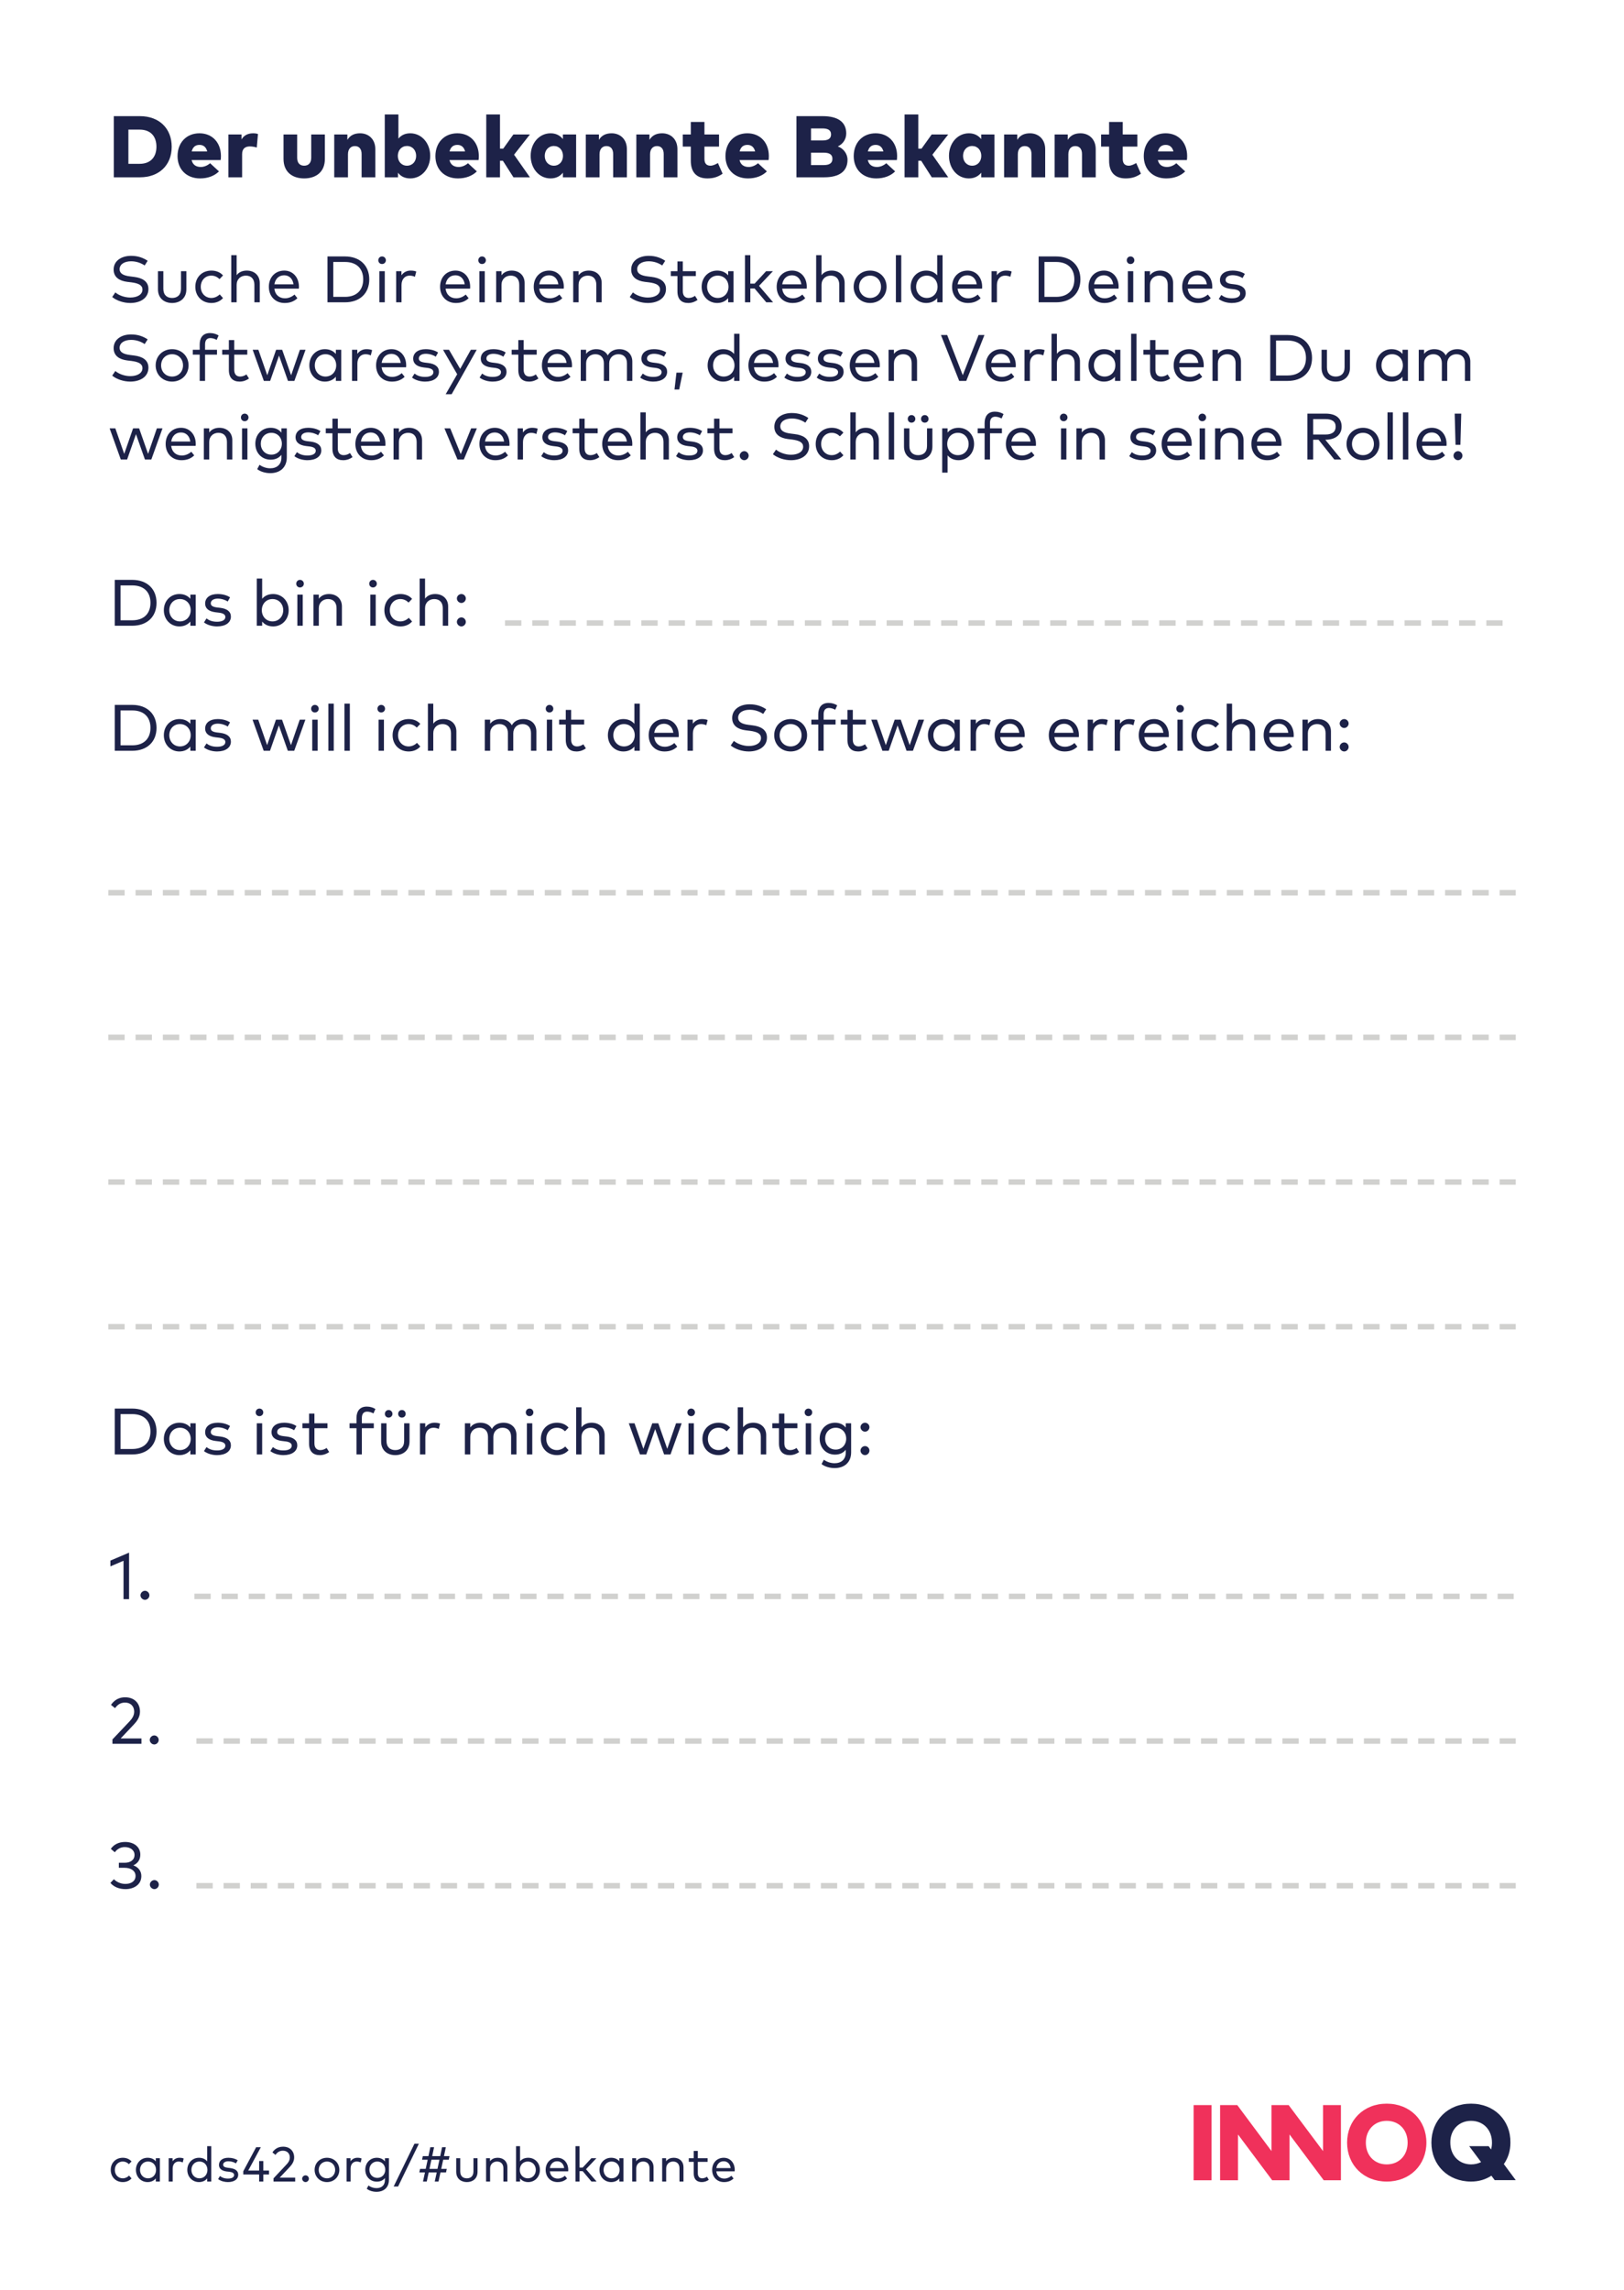 <?xml version="1.0" encoding="UTF-8"?>
<svg xmlns="http://www.w3.org/2000/svg" xmlns:xlink="http://www.w3.org/1999/xlink" width="297.638pt" height="419.528pt" viewBox="0 0 297.638 419.528" version="1.1">
<defs>
<g>
<symbol overflow="visible" id="glyph0-0">
<path style="stroke:none;" d="M 0.875 0 L 8.344 0 L 8.344 -11.203 L 0.875 -11.203 Z M 2.766 -1.891 L 2.766 -9.312 L 6.453 -9.312 L 6.453 -1.891 Z M 2.766 -1.891 "/>
</symbol>
<symbol overflow="visible" id="glyph0-1">
<path style="stroke:none;" d="M 1.016 -11.203 L 1.016 0 L 5.812 0 C 9.312 0 11.625 -2.219 11.625 -5.594 C 11.625 -8.969 9.312 -11.203 5.812 -11.203 Z M 5.75 -8.734 C 7.828 -8.734 8.828 -7.438 8.828 -5.594 C 8.828 -3.797 7.828 -2.469 5.75 -2.469 L 3.688 -2.469 L 3.688 -8.734 Z M 5.75 -8.734 "/>
</symbol>
<symbol overflow="visible" id="glyph0-2">
<path style="stroke:none;" d="M 4.484 -8.062 C 2.109 -8.062 0.469 -6.359 0.469 -3.875 C 0.469 -1.438 2.141 0.203 4.594 0.203 C 6.047 0.203 7.234 -0.266 8.062 -1.078 L 6.438 -2.578 C 5.938 -2.141 5.312 -1.891 4.734 -1.891 C 3.859 -1.891 3.25 -2.297 3.047 -3.156 L 8.375 -3.156 C 8.406 -3.312 8.422 -3.672 8.422 -3.922 C 8.406 -6.391 6.812 -8.062 4.484 -8.062 Z M 4.5 -5.938 C 5.219 -5.938 5.719 -5.516 5.906 -4.734 L 3.062 -4.734 C 3.25 -5.516 3.719 -5.938 4.5 -5.938 Z M 4.5 -5.938 "/>
</symbol>
<symbol overflow="visible" id="glyph0-3">
<path style="stroke:none;" d="M 5.422 -8.062 C 4.469 -8.062 3.734 -7.703 3.281 -6.938 L 3.281 -7.844 L 0.875 -7.844 L 0.875 0 L 3.391 0 L 3.391 -4.234 C 3.391 -5.219 3.922 -5.656 4.812 -5.656 C 5.266 -5.656 5.734 -5.562 6.078 -5.453 L 6.297 -7.938 C 6.109 -8 5.797 -8.062 5.422 -8.062 Z M 5.422 -8.062 "/>
</symbol>
<symbol overflow="visible" id="glyph0-4">
<path style="stroke:none;" d=""/>
</symbol>
<symbol overflow="visible" id="glyph0-5">
<path style="stroke:none;" d="M 8.406 -7.844 L 5.906 -7.844 L 5.906 -3.578 C 5.906 -2.578 5.359 -2.125 4.609 -2.125 C 3.859 -2.125 3.328 -2.578 3.328 -3.578 L 3.328 -7.844 L 0.828 -7.844 L 0.828 -3.375 C 0.828 -0.906 2.516 0.203 4.609 0.203 C 6.703 0.203 8.406 -0.906 8.406 -3.359 Z M 8.406 -7.844 "/>
</symbol>
<symbol overflow="visible" id="glyph0-6">
<path style="stroke:none;" d="M 5.609 -8.062 C 4.562 -8.062 3.781 -7.688 3.281 -6.859 L 3.281 -7.844 L 0.875 -7.844 L 0.875 0 L 3.391 0 L 3.391 -4.219 C 3.391 -5.234 3.953 -5.719 4.656 -5.719 C 5.438 -5.719 5.891 -5.188 5.891 -4.266 L 5.891 0 L 8.406 0 L 8.406 -5.156 C 8.406 -6.969 7.188 -8.062 5.609 -8.062 Z M 5.609 -8.062 "/>
</symbol>
<symbol overflow="visible" id="glyph0-7">
<path style="stroke:none;" d="M 5.547 -8.062 C 4.531 -8.062 3.844 -7.656 3.375 -7.094 L 3.375 -11.516 L 0.875 -11.516 L 0.875 0 L 3.297 0 L 3.297 -0.844 C 3.766 -0.219 4.484 0.203 5.547 0.203 C 7.641 0.203 9.203 -1.609 9.203 -3.938 C 9.203 -6.234 7.641 -8.062 5.547 -8.062 Z M 4.938 -5.734 C 5.953 -5.734 6.625 -4.953 6.625 -3.922 C 6.625 -2.906 5.953 -2.125 4.938 -2.125 C 3.953 -2.125 3.266 -2.891 3.266 -3.922 C 3.266 -4.969 3.953 -5.734 4.938 -5.734 Z M 4.938 -5.734 "/>
</symbol>
<symbol overflow="visible" id="glyph0-8">
<path style="stroke:none;" d="M 3.391 -11.516 L 0.875 -11.516 L 0.875 0 L 3.391 0 L 3.391 -3.031 L 3.922 -3.031 L 5.859 0 L 8.875 0 L 5.969 -4.141 L 8.875 -7.844 L 5.844 -7.844 L 3.984 -5.25 L 3.391 -5.25 Z M 3.391 -11.516 "/>
</symbol>
<symbol overflow="visible" id="glyph0-9">
<path style="stroke:none;" d="M 8.797 -7.844 L 6.375 -7.844 L 6.375 -7 C 5.891 -7.609 5.172 -8.062 4.125 -8.062 C 2.016 -8.062 0.469 -6.234 0.469 -3.938 C 0.469 -1.609 2.016 0.203 4.109 0.203 C 5.172 0.203 5.891 -0.234 6.375 -0.844 L 6.375 0 L 8.797 0 Z M 4.719 -5.734 C 5.703 -5.734 6.391 -4.969 6.391 -3.922 C 6.391 -2.891 5.703 -2.125 4.719 -2.125 C 3.719 -2.125 3.047 -2.906 3.047 -3.922 C 3.047 -4.953 3.719 -5.734 4.719 -5.734 Z M 4.719 -5.734 "/>
</symbol>
<symbol overflow="visible" id="glyph0-10">
<path style="stroke:none;" d="M 6.906 -7.844 L 4.234 -7.844 L 4.234 -10.141 L 1.734 -10.141 L 1.734 -7.844 L 0.266 -7.844 L 0.266 -5.625 L 1.734 -5.625 L 1.734 -3.016 C 1.734 -1.047 2.688 0.203 4.781 0.203 C 6.047 0.203 6.828 -0.156 7.562 -0.656 L 6.703 -2.609 C 6.312 -2.391 5.812 -2.125 5.344 -2.125 C 4.719 -2.125 4.234 -2.438 4.234 -3.344 L 4.234 -5.625 L 6.906 -5.625 Z M 6.906 -7.844 "/>
</symbol>
<symbol overflow="visible" id="glyph0-11">
<path style="stroke:none;" d="M 1.016 -11.203 L 1.016 0 L 6.109 0 C 8.953 0 10.375 -1.156 10.375 -3.203 C 10.375 -4.359 9.578 -5.312 8.594 -5.656 C 9.484 -6.062 10.141 -6.922 10.141 -8.031 C 10.141 -10.094 8.656 -11.203 5.828 -11.203 Z M 5.969 -4.516 C 7.016 -4.516 7.609 -4.203 7.609 -3.391 C 7.609 -2.547 7.016 -2.234 5.969 -2.234 L 3.688 -2.234 L 3.688 -4.516 Z M 5.766 -8.953 C 6.734 -8.953 7.359 -8.672 7.359 -7.859 C 7.359 -7.031 6.734 -6.75 5.766 -6.75 L 3.688 -6.75 L 3.688 -8.953 Z M 5.766 -8.953 "/>
</symbol>
<symbol overflow="visible" id="glyph1-0">
<path style="stroke:none;" d="M 1.031 0 L 6.188 0 L 6.188 -8.406 L 1.031 -8.406 Z M 1.922 -0.891 L 1.922 -7.516 L 5.297 -7.516 L 5.297 -0.891 Z M 1.922 -0.891 "/>
</symbol>
<symbol overflow="visible" id="glyph1-1">
<path style="stroke:none;" d="M 7.219 -7.609 C 6.422 -8.141 5.453 -8.516 4.188 -8.516 C 2.422 -8.516 0.984 -7.609 0.984 -6 C 0.984 -4.562 2.094 -3.922 3.469 -3.75 L 4.25 -3.656 C 5.562 -3.484 6.266 -3.125 6.266 -2.344 C 6.266 -1.391 5.281 -0.875 4.031 -0.875 C 2.953 -0.875 1.875 -1.312 1.297 -1.812 L 0.719 -0.969 C 1.531 -0.297 2.828 0.125 4.031 0.125 C 5.844 0.125 7.359 -0.75 7.359 -2.438 C 7.359 -3.906 6.141 -4.484 4.719 -4.656 L 3.984 -4.75 C 2.719 -4.906 2.078 -5.297 2.078 -6.062 C 2.078 -6.969 2.953 -7.516 4.188 -7.516 C 5.156 -7.516 6 -7.203 6.672 -6.75 Z M 7.219 -7.609 "/>
</symbol>
<symbol overflow="visible" id="glyph1-2">
<path style="stroke:none;" d="M 6.188 -5.703 L 5.203 -5.703 L 5.203 -2.484 C 5.203 -1.312 4.5 -0.797 3.578 -0.797 C 2.656 -0.797 1.969 -1.312 1.969 -2.484 L 1.969 -5.703 L 0.984 -5.703 L 0.984 -2.391 C 0.984 -0.672 2.203 0.125 3.578 0.125 C 4.938 0.125 6.188 -0.672 6.188 -2.391 Z M 6.188 -5.703 "/>
</symbol>
<symbol overflow="visible" id="glyph1-3">
<path style="stroke:none;" d="M 3.562 -5.812 C 1.797 -5.812 0.609 -4.547 0.609 -2.844 C 0.609 -1.156 1.797 0.125 3.562 0.125 C 4.406 0.125 5.172 -0.188 5.688 -0.781 L 5.078 -1.453 C 4.688 -1.062 4.141 -0.797 3.547 -0.797 C 2.438 -0.797 1.609 -1.656 1.609 -2.844 C 1.609 -4.047 2.438 -4.891 3.547 -4.891 C 4.141 -4.891 4.625 -4.656 5.047 -4.25 L 5.688 -4.922 C 5.172 -5.516 4.406 -5.812 3.562 -5.812 Z M 3.562 -5.812 "/>
</symbol>
<symbol overflow="visible" id="glyph1-4">
<path style="stroke:none;" d="M 2.016 -8.641 L 1.031 -8.641 L 1.031 0 L 2.016 0 L 2.016 -3.203 C 2.016 -4.266 2.781 -4.891 3.703 -4.891 C 4.688 -4.891 5.266 -4.266 5.266 -3.219 L 5.266 0 L 6.25 0 L 6.25 -3.547 C 6.25 -4.906 5.281 -5.812 3.875 -5.812 C 3.219 -5.812 2.484 -5.609 2.016 -4.969 Z M 2.016 -8.641 "/>
</symbol>
<symbol overflow="visible" id="glyph1-5">
<path style="stroke:none;" d="M 3.438 -5.812 C 1.797 -5.812 0.609 -4.609 0.609 -2.844 C 0.609 -1.078 1.812 0.125 3.5 0.125 C 4.344 0.125 5.125 -0.078 5.844 -0.75 L 5.312 -1.422 C 4.828 -1 4.219 -0.734 3.562 -0.734 C 2.578 -0.734 1.766 -1.312 1.625 -2.5 L 6.109 -2.5 C 6.109 -2.609 6.125 -2.734 6.125 -2.875 C 6.109 -4.609 4.984 -5.812 3.438 -5.812 Z M 3.422 -4.953 C 4.344 -4.953 5 -4.297 5.125 -3.297 L 1.625 -3.297 C 1.781 -4.266 2.406 -4.953 3.422 -4.953 Z M 3.422 -4.953 "/>
</symbol>
<symbol overflow="visible" id="glyph1-6">
<path style="stroke:none;" d=""/>
</symbol>
<symbol overflow="visible" id="glyph1-7">
<path style="stroke:none;" d="M 1.188 -8.406 L 1.188 0 L 4.391 0 C 7.109 0 8.844 -1.641 8.844 -4.203 C 8.844 -6.75 7.109 -8.406 4.391 -8.406 Z M 4.391 -7.391 C 6.594 -7.391 7.734 -6.109 7.734 -4.203 C 7.734 -2.297 6.594 -1 4.391 -1 L 2.25 -1 L 2.25 -7.391 Z M 4.391 -7.391 "/>
</symbol>
<symbol overflow="visible" id="glyph1-8">
<path style="stroke:none;" d="M 2.016 -5.703 L 1.031 -5.703 L 1.031 0 L 2.016 0 Z M 1.516 -8.406 C 1.125 -8.406 0.828 -8.094 0.828 -7.703 C 0.828 -7.312 1.125 -7.016 1.516 -7.016 C 1.906 -7.016 2.219 -7.312 2.219 -7.703 C 2.219 -8.094 1.906 -8.406 1.516 -8.406 Z M 1.516 -8.406 "/>
</symbol>
<symbol overflow="visible" id="glyph1-9">
<path style="stroke:none;" d="M 3.672 -5.812 C 3 -5.812 2.406 -5.516 2 -4.953 L 2 -5.703 L 1.031 -5.703 L 1.031 0 L 2.016 0 L 2.016 -3.172 C 2.016 -4.219 2.625 -4.891 3.5 -4.891 C 3.828 -4.891 4.203 -4.812 4.469 -4.672 L 4.719 -5.641 C 4.406 -5.766 4.078 -5.812 3.672 -5.812 Z M 3.672 -5.812 "/>
</symbol>
<symbol overflow="visible" id="glyph1-10">
<path style="stroke:none;" d="M 3.875 -5.812 C 3.219 -5.812 2.484 -5.594 2.016 -4.953 L 2.016 -5.703 L 1.031 -5.703 L 1.031 0 L 2.016 0 L 2.016 -3.203 C 2.016 -4.266 2.781 -4.891 3.703 -4.891 C 4.688 -4.891 5.266 -4.266 5.266 -3.219 L 5.266 0 L 6.25 0 L 6.25 -3.547 C 6.25 -4.906 5.281 -5.812 3.875 -5.812 Z M 3.875 -5.812 "/>
</symbol>
<symbol overflow="visible" id="glyph1-11">
<path style="stroke:none;" d="M 4.906 -5.703 L 2.516 -5.703 L 2.516 -7.484 L 1.531 -7.484 L 1.531 -5.703 L 0.312 -5.703 L 0.312 -4.812 L 1.531 -4.812 L 1.531 -2.016 C 1.531 -0.562 2.266 0.125 3.5 0.125 C 4.203 0.125 4.781 -0.125 5.219 -0.438 L 4.75 -1.188 C 4.422 -0.953 4.016 -0.797 3.594 -0.797 C 2.969 -0.797 2.516 -1.172 2.516 -2.031 L 2.516 -4.812 L 4.906 -4.812 Z M 4.906 -5.703 "/>
</symbol>
<symbol overflow="visible" id="glyph1-12">
<path style="stroke:none;" d="M 6.453 -5.703 L 5.469 -5.703 L 5.469 -4.938 C 5.016 -5.469 4.344 -5.812 3.453 -5.812 C 1.859 -5.812 0.609 -4.578 0.609 -2.844 C 0.609 -1.125 1.859 0.125 3.453 0.125 C 4.344 0.125 5.016 -0.234 5.469 -0.766 L 5.469 0 L 6.453 0 Z M 3.562 -4.891 C 4.719 -4.891 5.531 -4.016 5.531 -2.844 C 5.531 -1.688 4.719 -0.797 3.562 -0.797 C 2.406 -0.797 1.609 -1.719 1.609 -2.844 C 1.609 -3.984 2.375 -4.891 3.562 -4.891 Z M 3.562 -4.891 "/>
</symbol>
<symbol overflow="visible" id="glyph1-13">
<path style="stroke:none;" d="M 2.016 -8.641 L 1.031 -8.641 L 1.031 0 L 2.016 0 L 2.016 -2.531 L 2.797 -2.531 L 4.938 0 L 6.188 0 L 3.609 -3.016 L 6.156 -5.703 L 4.906 -5.703 L 2.797 -3.422 L 2.016 -3.422 Z M 2.016 -8.641 "/>
</symbol>
<symbol overflow="visible" id="glyph1-14">
<path style="stroke:none;" d="M 3.625 -5.812 C 1.891 -5.812 0.609 -4.547 0.609 -2.844 C 0.609 -1.156 1.891 0.125 3.625 0.125 C 5.344 0.125 6.641 -1.156 6.641 -2.844 C 6.641 -4.547 5.344 -5.812 3.625 -5.812 Z M 3.625 -4.891 C 4.766 -4.891 5.625 -4.047 5.625 -2.844 C 5.625 -1.656 4.766 -0.797 3.625 -0.797 C 2.469 -0.797 1.609 -1.656 1.609 -2.844 C 1.609 -4.047 2.469 -4.891 3.625 -4.891 Z M 3.625 -4.891 "/>
</symbol>
<symbol overflow="visible" id="glyph1-15">
<path style="stroke:none;" d="M 2.016 -8.641 L 1.031 -8.641 L 1.031 0 L 2.016 0 Z M 2.016 -8.641 "/>
</symbol>
<symbol overflow="visible" id="glyph1-16">
<path style="stroke:none;" d="M 3.453 -5.812 C 1.859 -5.812 0.609 -4.578 0.609 -2.844 C 0.609 -1.125 1.859 0.125 3.453 0.125 C 4.344 0.125 5.016 -0.234 5.469 -0.766 L 5.469 0 L 6.453 0 L 6.453 -8.641 L 5.469 -8.641 L 5.469 -4.938 C 5.016 -5.469 4.344 -5.812 3.453 -5.812 Z M 3.562 -4.891 C 4.719 -4.891 5.531 -4.016 5.531 -2.844 C 5.531 -1.688 4.719 -0.797 3.562 -0.797 C 2.406 -0.797 1.609 -1.719 1.609 -2.844 C 1.609 -3.984 2.375 -4.891 3.562 -4.891 Z M 3.562 -4.891 "/>
</symbol>
<symbol overflow="visible" id="glyph1-17">
<path style="stroke:none;" d="M 5.297 -5.203 C 4.75 -5.578 3.938 -5.812 3.031 -5.812 C 1.641 -5.812 0.734 -5.156 0.734 -4.062 C 0.734 -3.203 1.359 -2.625 2.641 -2.469 L 3.297 -2.391 C 4.062 -2.297 4.438 -2.031 4.438 -1.609 C 4.438 -1.047 3.859 -0.734 2.922 -0.734 C 1.969 -0.734 1.406 -1.016 0.984 -1.344 L 0.516 -0.609 C 1.266 -0.047 2.219 0.125 2.922 0.125 C 4.469 0.125 5.453 -0.578 5.453 -1.672 C 5.453 -2.609 4.734 -3.125 3.516 -3.281 L 2.859 -3.359 C 2.172 -3.453 1.766 -3.656 1.766 -4.109 C 1.766 -4.625 2.266 -4.969 3.047 -4.969 C 3.797 -4.969 4.516 -4.688 4.875 -4.438 Z M 5.297 -5.203 "/>
</symbol>
<symbol overflow="visible" id="glyph1-18">
<path style="stroke:none;" d="M 4.75 -5.703 L 2.562 -5.703 L 2.562 -6.672 C 2.562 -7.406 2.859 -7.844 3.547 -7.844 C 3.953 -7.844 4.391 -7.688 4.688 -7.516 L 5.047 -8.328 C 4.625 -8.578 4.125 -8.766 3.469 -8.766 C 2.125 -8.766 1.578 -7.859 1.578 -6.672 L 1.578 -5.703 L 0.312 -5.703 L 0.312 -4.812 L 1.578 -4.812 L 1.578 0 L 2.562 0 L 2.562 -4.812 L 4.75 -4.812 Z M 4.75 -5.703 "/>
</symbol>
<symbol overflow="visible" id="glyph1-19">
<path style="stroke:none;" d="M 5.656 -5.703 L 4.547 -5.703 L 2.922 -1.031 L 1.297 -5.703 L 0.25 -5.703 L 2.297 0 L 3.453 0 L 5.078 -4.641 L 6.719 0 L 7.891 0 L 9.938 -5.703 L 8.906 -5.703 L 7.297 -1.031 Z M 5.656 -5.703 "/>
</symbol>
<symbol overflow="visible" id="glyph1-20">
<path style="stroke:none;" d="M 6.297 -5.703 L 5.219 -5.703 L 3.266 -2.203 L 1.219 -5.703 L 0.125 -5.703 L 2.719 -1.219 L 0.609 2.438 L 1.703 2.438 Z M 6.297 -5.703 "/>
</symbol>
<symbol overflow="visible" id="glyph1-21">
<path style="stroke:none;" d="M 8.109 -5.812 C 7.328 -5.812 6.453 -5.531 5.984 -4.672 C 5.609 -5.391 4.844 -5.812 3.875 -5.812 C 3.219 -5.812 2.484 -5.594 2.016 -4.953 L 2.016 -5.703 L 1.031 -5.703 L 1.031 0 L 2.016 0 L 2.016 -3.203 C 2.016 -4.266 2.781 -4.891 3.703 -4.891 C 4.688 -4.891 5.266 -4.266 5.266 -3.219 L 5.266 0 L 6.25 0 L 6.25 -3.203 C 6.25 -4.234 6.984 -4.891 7.938 -4.891 C 8.922 -4.891 9.5 -4.266 9.5 -3.219 L 9.5 0 L 10.484 0 L 10.484 -3.547 C 10.484 -4.906 9.516 -5.812 8.109 -5.812 Z M 8.109 -5.812 "/>
</symbol>
<symbol overflow="visible" id="glyph1-22">
<path style="stroke:none;" d="M 1.078 -1.516 L 0.719 1.578 L 1.578 1.578 L 2.219 -1.516 Z M 1.078 -1.516 "/>
</symbol>
<symbol overflow="visible" id="glyph1-23">
<path style="stroke:none;" d="M 8.172 -8.406 L 7.094 -8.406 L 4.203 -1.047 L 1.344 -8.406 L 0.203 -8.406 L 3.547 0 L 4.844 0 Z M 8.172 -8.406 "/>
</symbol>
<symbol overflow="visible" id="glyph1-24">
<path style="stroke:none;" d="M 3.422 -5.812 C 1.828 -5.812 0.609 -4.625 0.609 -2.891 C 0.609 -1.156 1.828 0.031 3.422 0.031 C 4.312 0.031 4.953 -0.312 5.391 -0.859 L 5.391 -0.359 C 5.391 0.906 4.562 1.609 3.344 1.609 C 2.609 1.609 1.922 1.359 1.375 0.969 L 0.953 1.766 C 1.531 2.219 2.453 2.5 3.344 2.5 C 5.141 2.5 6.375 1.453 6.375 -0.391 L 6.375 -5.703 L 5.391 -5.703 L 5.391 -4.922 C 4.953 -5.469 4.312 -5.812 3.422 -5.812 Z M 3.547 -4.891 C 4.672 -4.891 5.469 -4.031 5.469 -2.891 C 5.469 -1.766 4.672 -0.891 3.547 -0.891 C 2.375 -0.891 1.609 -1.781 1.609 -2.891 C 1.609 -4 2.375 -4.891 3.547 -4.891 Z M 3.547 -4.891 "/>
</symbol>
<symbol overflow="visible" id="glyph1-25">
<path style="stroke:none;" d="M 6.109 -5.703 L 5.062 -5.703 L 3.156 -0.984 L 1.234 -5.703 L 0.172 -5.703 L 2.562 0 L 3.719 0 Z M 6.109 -5.703 "/>
</symbol>
<symbol overflow="visible" id="glyph1-26">
<path style="stroke:none;" d="M 1.578 -1.531 C 1.141 -1.531 0.75 -1.141 0.75 -0.703 C 0.75 -0.266 1.141 0.125 1.578 0.125 C 2.016 0.125 2.391 -0.266 2.391 -0.703 C 2.391 -1.141 2.016 -1.531 1.578 -1.531 Z M 1.578 -1.531 "/>
</symbol>
<symbol overflow="visible" id="glyph1-27">
<path style="stroke:none;" d="M 6.188 -5.703 L 5.203 -5.703 L 5.203 -2.484 C 5.203 -1.312 4.5 -0.797 3.578 -0.797 C 2.656 -0.797 1.969 -1.312 1.969 -2.484 L 1.969 -5.703 L 0.984 -5.703 L 0.984 -2.391 C 0.984 -0.672 2.203 0.125 3.578 0.125 C 4.938 0.125 6.188 -0.672 6.188 -2.391 Z M 2.359 -8.141 C 1.969 -8.141 1.672 -7.828 1.672 -7.438 C 1.672 -7.047 1.969 -6.75 2.359 -6.75 C 2.75 -6.75 3.062 -7.047 3.062 -7.438 C 3.062 -7.828 2.75 -8.141 2.359 -8.141 Z M 4.797 -8.141 C 4.391 -8.141 4.109 -7.828 4.109 -7.438 C 4.109 -7.047 4.391 -6.75 4.797 -6.75 C 5.188 -6.75 5.484 -7.047 5.484 -7.438 C 5.484 -7.828 5.188 -8.141 4.797 -8.141 Z M 4.797 -8.141 "/>
</symbol>
<symbol overflow="visible" id="glyph1-28">
<path style="stroke:none;" d="M 4.031 -5.812 C 3.125 -5.812 2.453 -5.469 2.016 -4.938 L 2.016 -5.703 L 1.031 -5.703 L 1.031 2.406 L 2.016 2.406 L 2.016 -0.766 C 2.453 -0.234 3.125 0.125 4.031 0.125 C 5.625 0.125 6.875 -1.125 6.875 -2.844 C 6.875 -4.578 5.625 -5.812 4.031 -5.812 Z M 3.906 -4.891 C 5.078 -4.891 5.875 -3.984 5.875 -2.844 C 5.875 -1.719 5.094 -0.797 3.906 -0.797 C 2.766 -0.797 1.953 -1.688 1.953 -2.844 C 1.953 -4.016 2.766 -4.891 3.906 -4.891 Z M 3.906 -4.891 "/>
</symbol>
<symbol overflow="visible" id="glyph1-29">
<path style="stroke:none;" d="M 1.188 -8.406 L 1.188 0 L 2.25 0 L 2.25 -3.625 L 3.234 -3.625 L 6.125 0 L 7.422 0 L 4.469 -3.625 L 4.531 -3.625 C 6.344 -3.625 7.469 -4.562 7.469 -6.016 C 7.469 -7.547 6.422 -8.406 4.531 -8.406 Z M 4.5 -7.406 C 5.719 -7.406 6.375 -6.953 6.375 -6.016 C 6.375 -5.078 5.734 -4.578 4.5 -4.578 L 2.25 -4.578 L 2.25 -7.406 Z M 4.5 -7.406 "/>
</symbol>
<symbol overflow="visible" id="glyph1-30">
<path style="stroke:none;" d="M 2.172 -8.406 L 0.969 -8.406 L 1.125 -2.688 L 2.016 -2.688 Z M 1.578 -1.531 C 1.141 -1.531 0.75 -1.156 0.75 -0.703 C 0.75 -0.266 1.141 0.125 1.578 0.125 C 2.016 0.125 2.391 -0.266 2.391 -0.703 C 2.391 -1.156 2.016 -1.531 1.578 -1.531 Z M 1.578 -1.531 "/>
</symbol>
<symbol overflow="visible" id="glyph1-31">
<path style="stroke:none;" d="M 4.031 -5.812 C 3.125 -5.812 2.453 -5.469 2.016 -4.938 L 2.016 -8.641 L 1.031 -8.641 L 1.031 0 L 2.016 0 L 2.016 -0.766 C 2.453 -0.234 3.125 0.125 4.031 0.125 C 5.625 0.125 6.875 -1.125 6.875 -2.844 C 6.875 -4.578 5.625 -5.812 4.031 -5.812 Z M 3.906 -4.891 C 5.078 -4.891 5.875 -3.984 5.875 -2.844 C 5.875 -1.719 5.094 -0.797 3.906 -0.797 C 2.766 -0.797 1.953 -1.688 1.953 -2.844 C 1.953 -4.016 2.766 -4.891 3.906 -4.891 Z M 3.906 -4.891 "/>
</symbol>
<symbol overflow="visible" id="glyph1-32">
<path style="stroke:none;" d="M 1.578 -5.812 C 1.141 -5.812 0.75 -5.438 0.75 -5 C 0.75 -4.562 1.141 -4.172 1.578 -4.172 C 2.016 -4.172 2.391 -4.562 2.391 -5 C 2.391 -5.438 2.016 -5.812 1.578 -5.812 Z M 1.578 -1.531 C 1.141 -1.531 0.75 -1.156 0.75 -0.703 C 0.75 -0.266 1.141 0.125 1.578 0.125 C 2.016 0.125 2.391 -0.266 2.391 -0.703 C 2.391 -1.156 2.016 -1.531 1.578 -1.531 Z M 1.578 -1.531 "/>
</symbol>
<symbol overflow="visible" id="glyph1-33">
<path style="stroke:none;" d="M 4.75 -5.703 L 2.562 -5.703 L 2.562 -6.672 C 2.562 -7.406 2.859 -7.844 3.547 -7.844 C 3.953 -7.844 4.391 -7.688 4.688 -7.516 L 5.047 -8.328 C 4.625 -8.578 4.125 -8.766 3.469 -8.766 C 2.125 -8.766 1.578 -7.859 1.578 -6.672 L 1.578 -5.703 L 0.312 -5.703 L 0.312 -4.812 L 1.578 -4.812 L 1.578 0 L 2.562 0 L 2.562 -4.812 L 4.75 -4.812 Z M 4.75 -5.703 "/>
</symbol>
<symbol overflow="visible" id="glyph1-34">
<path style="stroke:none;" d="M 3.812 -8.516 L 0.391 -7.062 L 0.391 -6 L 2.797 -7.031 L 2.797 0 L 3.812 0 Z M 3.812 -8.516 "/>
</symbol>
<symbol overflow="visible" id="glyph1-35">
<path style="stroke:none;" d=""/>
</symbol>
<symbol overflow="visible" id="glyph1-36">
<path style="stroke:none;" d="M 1.234 -6.531 C 1.641 -7.062 2.141 -7.547 3.078 -7.547 C 4.141 -7.547 4.75 -6.828 4.75 -5.891 C 4.75 -5.203 4.406 -4.641 3.906 -4.109 L 0.766 -0.797 L 0.766 0 L 6.078 0 L 6.078 -0.969 L 2.266 -0.969 L 4.688 -3.531 C 5.219 -4.094 5.812 -4.844 5.812 -5.891 C 5.812 -7.391 4.812 -8.516 3.094 -8.516 C 1.641 -8.516 0.906 -7.703 0.5 -7.125 Z M 1.234 -6.531 "/>
</symbol>
<symbol overflow="visible" id="glyph1-37">
<path style="stroke:none;" d="M 3.078 -8.516 C 1.828 -8.516 0.953 -7.969 0.469 -7.25 L 1.203 -6.625 C 1.562 -7.141 2.188 -7.578 3.016 -7.578 C 4.031 -7.578 4.812 -7.031 4.812 -6.141 C 4.812 -5.188 4.016 -4.703 3.016 -4.703 L 1.938 -4.703 L 1.938 -3.781 L 3.016 -3.781 C 4.109 -3.781 5 -3.25 5 -2.297 C 5 -1.297 4.141 -0.828 3.125 -0.828 C 2.328 -0.828 1.562 -1.156 1.031 -1.688 L 0.391 -1.016 C 1 -0.297 1.969 0.125 3.156 0.125 C 4.641 0.125 6.062 -0.656 6.062 -2.266 C 6.062 -3.234 5.469 -3.906 4.594 -4.234 C 5.359 -4.578 5.875 -5.219 5.875 -6.188 C 5.875 -7.578 4.75 -8.516 3.078 -8.516 Z M 3.078 -8.516 "/>
</symbol>
<symbol overflow="visible" id="glyph2-0">
<path style="stroke:none;" d="M 0.781 0 L 4.641 0 L 4.641 -6.297 L 0.781 -6.297 Z M 1.438 -0.672 L 1.438 -5.641 L 3.984 -5.641 L 3.984 -0.672 Z M 1.438 -0.672 "/>
</symbol>
<symbol overflow="visible" id="glyph2-1">
<path style="stroke:none;" d="M 2.672 -4.359 C 1.344 -4.359 0.453 -3.406 0.453 -2.141 C 0.453 -0.875 1.344 0.094 2.672 0.094 C 3.312 0.094 3.875 -0.141 4.266 -0.578 L 3.812 -1.094 C 3.516 -0.797 3.109 -0.594 2.656 -0.594 C 1.828 -0.594 1.203 -1.234 1.203 -2.141 C 1.203 -3.031 1.828 -3.672 2.656 -3.672 C 3.109 -3.672 3.469 -3.5 3.781 -3.188 L 4.266 -3.688 C 3.875 -4.125 3.312 -4.359 2.672 -4.359 Z M 2.672 -4.359 "/>
</symbol>
<symbol overflow="visible" id="glyph2-2">
<path style="stroke:none;" d="M 4.844 -4.281 L 4.094 -4.281 L 4.094 -3.703 C 3.766 -4.109 3.266 -4.359 2.594 -4.359 C 1.391 -4.359 0.453 -3.422 0.453 -2.141 C 0.453 -0.844 1.391 0.094 2.594 0.094 C 3.266 0.094 3.766 -0.172 4.094 -0.578 L 4.094 0 L 4.844 0 Z M 2.672 -3.672 C 3.547 -3.672 4.141 -3.016 4.141 -2.141 C 4.141 -1.266 3.547 -0.594 2.672 -0.594 C 1.797 -0.594 1.203 -1.281 1.203 -2.141 C 1.203 -2.984 1.781 -3.672 2.672 -3.672 Z M 2.672 -3.672 "/>
</symbol>
<symbol overflow="visible" id="glyph2-3">
<path style="stroke:none;" d="M 2.75 -4.359 C 2.25 -4.359 1.797 -4.125 1.5 -3.719 L 1.5 -4.281 L 0.781 -4.281 L 0.781 0 L 1.516 0 L 1.516 -2.375 C 1.516 -3.172 1.969 -3.672 2.625 -3.672 C 2.859 -3.672 3.156 -3.609 3.359 -3.5 L 3.531 -4.219 C 3.312 -4.328 3.062 -4.359 2.75 -4.359 Z M 2.75 -4.359 "/>
</symbol>
<symbol overflow="visible" id="glyph2-4">
<path style="stroke:none;" d="M 2.594 -4.359 C 1.391 -4.359 0.453 -3.422 0.453 -2.141 C 0.453 -0.844 1.391 0.094 2.594 0.094 C 3.266 0.094 3.766 -0.172 4.094 -0.578 L 4.094 0 L 4.844 0 L 4.844 -6.484 L 4.094 -6.484 L 4.094 -3.703 C 3.766 -4.109 3.266 -4.359 2.594 -4.359 Z M 2.672 -3.672 C 3.547 -3.672 4.141 -3.016 4.141 -2.141 C 4.141 -1.266 3.547 -0.594 2.672 -0.594 C 1.797 -0.594 1.203 -1.281 1.203 -2.141 C 1.203 -2.984 1.781 -3.672 2.672 -3.672 Z M 2.672 -3.672 "/>
</symbol>
<symbol overflow="visible" id="glyph2-5">
<path style="stroke:none;" d="M 3.984 -3.891 C 3.562 -4.188 2.953 -4.359 2.266 -4.359 C 1.234 -4.359 0.547 -3.859 0.547 -3.047 C 0.547 -2.406 1.016 -1.969 1.969 -1.844 L 2.469 -1.797 C 3.047 -1.719 3.328 -1.516 3.328 -1.203 C 3.328 -0.781 2.891 -0.547 2.203 -0.547 C 1.484 -0.547 1.047 -0.766 0.734 -1.016 L 0.391 -0.453 C 0.953 -0.031 1.672 0.094 2.188 0.094 C 3.359 0.094 4.078 -0.438 4.078 -1.25 C 4.078 -1.953 3.547 -2.344 2.641 -2.469 L 2.141 -2.531 C 1.625 -2.594 1.312 -2.75 1.312 -3.094 C 1.312 -3.469 1.703 -3.719 2.281 -3.719 C 2.844 -3.719 3.391 -3.516 3.656 -3.328 Z M 3.984 -3.891 "/>
</symbol>
<symbol overflow="visible" id="glyph2-6">
<path style="stroke:none;" d="M 3.906 -3.766 L 3.141 -3.766 L 3.141 -2.016 L 1.141 -2.016 L 3.453 -6.297 L 2.594 -6.297 L 0.234 -1.891 L 0.234 -1.297 L 3.141 -1.297 L 3.141 0 L 3.906 0 L 3.906 -1.297 L 4.953 -1.297 L 4.953 -2.016 L 3.906 -2.016 Z M 3.906 -3.766 "/>
</symbol>
<symbol overflow="visible" id="glyph2-7">
<path style="stroke:none;" d="M 0.922 -4.891 C 1.234 -5.297 1.609 -5.656 2.297 -5.656 C 3.094 -5.656 3.562 -5.125 3.562 -4.422 C 3.562 -3.906 3.312 -3.484 2.922 -3.094 L 0.578 -0.594 L 0.578 0 L 4.547 0 L 4.547 -0.719 L 1.703 -0.719 L 3.516 -2.641 C 3.922 -3.078 4.359 -3.641 4.359 -4.422 C 4.359 -5.547 3.609 -6.391 2.328 -6.391 C 1.234 -6.391 0.672 -5.781 0.375 -5.344 Z M 0.922 -4.891 "/>
</symbol>
<symbol overflow="visible" id="glyph2-8">
<path style="stroke:none;" d="M 1.188 -1.141 C 0.859 -1.141 0.562 -0.859 0.562 -0.531 C 0.562 -0.203 0.859 0.094 1.188 0.094 C 1.516 0.094 1.797 -0.203 1.797 -0.531 C 1.797 -0.859 1.516 -1.141 1.188 -1.141 Z M 1.188 -1.141 "/>
</symbol>
<symbol overflow="visible" id="glyph2-9">
<path style="stroke:none;" d="M 2.719 -4.359 C 1.422 -4.359 0.453 -3.406 0.453 -2.141 C 0.453 -0.875 1.422 0.094 2.719 0.094 C 4.016 0.094 4.984 -0.875 4.984 -2.141 C 4.984 -3.406 4.016 -4.359 2.719 -4.359 Z M 2.719 -3.672 C 3.562 -3.672 4.219 -3.031 4.219 -2.141 C 4.219 -1.234 3.562 -0.594 2.719 -0.594 C 1.859 -0.594 1.203 -1.234 1.203 -2.141 C 1.203 -3.031 1.859 -3.672 2.719 -3.672 Z M 2.719 -3.672 "/>
</symbol>
<symbol overflow="visible" id="glyph2-10">
<path style="stroke:none;" d="M 2.562 -4.359 C 1.375 -4.359 0.453 -3.469 0.453 -2.172 C 0.453 -0.875 1.375 0.016 2.562 0.016 C 3.234 0.016 3.719 -0.234 4.047 -0.641 L 4.047 -0.266 C 4.047 0.688 3.422 1.203 2.5 1.203 C 1.953 1.203 1.438 1.016 1.031 0.719 L 0.719 1.312 C 1.156 1.672 1.844 1.875 2.5 1.875 C 3.859 1.875 4.781 1.078 4.781 -0.297 L 4.781 -4.281 L 4.047 -4.281 L 4.047 -3.688 C 3.719 -4.109 3.234 -4.359 2.562 -4.359 Z M 2.656 -3.672 C 3.5 -3.672 4.109 -3.031 4.109 -2.172 C 4.109 -1.312 3.5 -0.672 2.656 -0.672 C 1.781 -0.672 1.203 -1.344 1.203 -2.172 C 1.203 -3 1.781 -3.672 2.656 -3.672 Z M 2.656 -3.672 "/>
</symbol>
<symbol overflow="visible" id="glyph2-11">
<path style="stroke:none;" d="M 4.562 -6.938 L 3.75 -6.938 L -0.062 0.906 L 0.75 0.906 Z M 4.562 -6.938 "/>
</symbol>
<symbol overflow="visible" id="glyph2-12">
<path style="stroke:none;" d="M 1.172 -4.656 L 1.031 -4 L 2.062 -4 L 1.703 -2.328 L 0.672 -2.328 L 0.531 -1.672 L 1.562 -1.672 L 1.203 0 L 1.891 0 L 2.25 -1.672 L 3.719 -1.672 L 3.359 0 L 4.047 0 L 4.406 -1.672 L 5.422 -1.672 L 5.562 -2.328 L 4.547 -2.328 L 4.906 -4 L 5.922 -4 L 6.062 -4.656 L 5.047 -4.656 L 5.391 -6.297 L 4.703 -6.297 L 4.359 -4.656 L 2.891 -4.656 L 3.234 -6.297 L 2.547 -6.297 L 2.203 -4.656 Z M 2.75 -4 L 4.219 -4 L 3.859 -2.328 L 2.391 -2.328 Z M 2.75 -4 "/>
</symbol>
<symbol overflow="visible" id="glyph2-13">
<path style="stroke:none;" d="M 4.641 -4.281 L 3.891 -4.281 L 3.891 -1.859 C 3.891 -0.984 3.375 -0.594 2.688 -0.594 C 1.984 -0.594 1.469 -0.984 1.469 -1.859 L 1.469 -4.281 L 0.734 -4.281 L 0.734 -1.797 C 0.734 -0.5 1.656 0.094 2.688 0.094 C 3.703 0.094 4.641 -0.5 4.641 -1.797 Z M 4.641 -4.281 "/>
</symbol>
<symbol overflow="visible" id="glyph2-14">
<path style="stroke:none;" d="M 2.906 -4.359 C 2.406 -4.359 1.859 -4.203 1.5 -3.719 L 1.5 -4.281 L 0.781 -4.281 L 0.781 0 L 1.516 0 L 1.516 -2.406 C 1.516 -3.188 2.094 -3.672 2.781 -3.672 C 3.516 -3.672 3.953 -3.203 3.953 -2.422 L 3.953 0 L 4.688 0 L 4.688 -2.656 C 4.688 -3.688 3.953 -4.359 2.906 -4.359 Z M 2.906 -4.359 "/>
</symbol>
<symbol overflow="visible" id="glyph2-15">
<path style="stroke:none;" d="M 3.016 -4.359 C 2.344 -4.359 1.844 -4.109 1.516 -3.703 L 1.516 -6.484 L 0.781 -6.484 L 0.781 0 L 1.516 0 L 1.516 -0.578 C 1.844 -0.172 2.344 0.094 3.016 0.094 C 4.219 0.094 5.156 -0.844 5.156 -2.141 C 5.156 -3.422 4.219 -4.359 3.016 -4.359 Z M 2.938 -3.672 C 3.812 -3.672 4.406 -2.984 4.406 -2.141 C 4.406 -1.281 3.828 -0.594 2.938 -0.594 C 2.062 -0.594 1.469 -1.266 1.469 -2.141 C 1.469 -3.016 2.062 -3.672 2.938 -3.672 Z M 2.938 -3.672 "/>
</symbol>
<symbol overflow="visible" id="glyph2-16">
<path style="stroke:none;" d="M 2.578 -4.359 C 1.344 -4.359 0.453 -3.453 0.453 -2.141 C 0.453 -0.812 1.359 0.094 2.625 0.094 C 3.25 0.094 3.844 -0.062 4.375 -0.562 L 3.984 -1.062 C 3.625 -0.75 3.172 -0.547 2.672 -0.547 C 1.938 -0.547 1.312 -0.984 1.219 -1.875 L 4.578 -1.875 C 4.578 -1.953 4.594 -2.062 4.594 -2.156 C 4.578 -3.453 3.75 -4.359 2.578 -4.359 Z M 2.562 -3.719 C 3.266 -3.719 3.75 -3.219 3.844 -2.469 L 1.219 -2.469 C 1.344 -3.203 1.812 -3.719 2.562 -3.719 Z M 2.562 -3.719 "/>
</symbol>
<symbol overflow="visible" id="glyph2-17">
<path style="stroke:none;" d="M 1.516 -6.484 L 0.781 -6.484 L 0.781 0 L 1.516 0 L 1.516 -1.906 L 2.094 -1.906 L 3.703 0 L 4.641 0 L 2.703 -2.266 L 4.609 -4.281 L 3.688 -4.281 L 2.094 -2.562 L 1.516 -2.562 Z M 1.516 -6.484 "/>
</symbol>
<symbol overflow="visible" id="glyph2-18">
<path style="stroke:none;" d="M 3.688 -4.281 L 1.891 -4.281 L 1.891 -5.609 L 1.141 -5.609 L 1.141 -4.281 L 0.234 -4.281 L 0.234 -3.609 L 1.141 -3.609 L 1.141 -1.5 C 1.141 -0.422 1.703 0.094 2.625 0.094 C 3.156 0.094 3.578 -0.094 3.906 -0.328 L 3.562 -0.891 C 3.328 -0.719 3 -0.594 2.688 -0.594 C 2.234 -0.594 1.891 -0.875 1.891 -1.516 L 1.891 -3.609 L 3.688 -3.609 Z M 3.688 -4.281 "/>
</symbol>
</g>
</defs>
<g id="surface46">
<path style=" stroke:none;fill-rule:nonzero;fill:rgb(93.839%,19.455%,35.84%);fill-opacity:1;" d="M 218.758 385.676 L 222.039 385.676 L 222.039 399.449 L 218.758 399.449 Z M 218.758 385.676 "/>
<path style=" stroke:none;fill-rule:nonzero;fill:rgb(93.839%,19.455%,35.84%);fill-opacity:1;" d="M 245.758 399.449 L 245.758 385.676 L 242.477 385.676 L 242.477 394.098 L 236.18 385.676 L 233.031 385.676 L 233.031 394.098 L 226.762 385.676 L 223.613 385.676 L 223.613 399.449 L 226.891 399.449 L 226.891 391.055 L 233.164 399.449 L 236.336 399.449 L 236.336 391.055 L 242.609 399.449 Z M 245.758 399.449 "/>
<path style=" stroke:none;fill-rule:nonzero;fill:rgb(93.839%,19.455%,35.84%);fill-opacity:1;" d="M 254.152 388.559 C 256.383 388.559 257.984 390.188 257.984 392.547 C 257.984 394.91 256.383 396.539 254.152 396.539 C 251.898 396.539 250.324 394.91 250.324 392.547 C 250.324 390.188 251.926 388.559 254.152 388.559 M 254.152 385.41 C 249.902 385.41 246.887 388.457 246.887 392.547 C 246.887 396.641 249.902 399.684 254.152 399.684 C 258.406 399.684 261.422 396.641 261.422 392.547 C 261.422 388.457 258.406 385.41 254.152 385.41 "/>
<path style=" stroke:none;fill-rule:nonzero;fill:rgb(11.548%,13.313%,28.261%);fill-opacity:1;" d="M 269.609 388.559 C 271.84 388.559 273.441 390.188 273.441 392.547 C 273.441 392.996 273.387 393.414 273.281 393.809 L 272.836 393.203 L 269.27 393.203 L 271.445 396.117 C 270.922 396.379 270.289 396.539 269.633 396.539 C 267.406 396.539 265.805 394.91 265.805 392.547 C 265.777 390.215 267.379 388.559 269.609 388.559 M 269.609 385.41 C 265.359 385.41 262.34 388.457 262.34 392.547 C 262.34 396.641 265.359 399.684 269.609 399.684 C 271.051 399.684 272.285 399.293 273.336 398.609 L 273.938 399.422 L 277.797 399.422 L 275.617 396.484 C 276.379 395.383 276.824 394.098 276.824 392.547 C 276.875 388.457 273.859 385.41 269.609 385.41 "/>
<g style="fill:rgb(11.548%,13.313%,28.261%);fill-opacity:1;">
  <use xlink:href="#glyph0-1" x="19.843" y="32.483"/>
</g>
<g style="fill:rgb(11.548%,13.313%,28.261%);fill-opacity:1;">
  <use xlink:href="#glyph0-2" x="32.07" y="32.483"/>
  <use xlink:href="#glyph0-3" x="40.982" y="32.483"/>
</g>
<g style="fill:rgb(11.548%,13.313%,28.261%);fill-opacity:1;">
  <use xlink:href="#glyph0-4" x="47.55" y="32.483"/>
  <use xlink:href="#glyph0-5" x="51.134" y="32.483"/>
  <use xlink:href="#glyph0-6" x="60.382" y="32.483"/>
</g>
<g style="fill:rgb(11.548%,13.313%,28.261%);fill-opacity:1;">
  <use xlink:href="#glyph0-7" x="69.644" y="32.483"/>
</g>
<g style="fill:rgb(11.548%,13.313%,28.261%);fill-opacity:1;">
  <use xlink:href="#glyph0-2" x="79.331" y="32.483"/>
  <use xlink:href="#glyph0-8" x="88.243" y="32.483"/>
</g>
<g style="fill:rgb(11.548%,13.313%,28.261%);fill-opacity:1;">
  <use xlink:href="#glyph0-9" x="96.79" y="32.483"/>
  <use xlink:href="#glyph0-6" x="106.486" y="32.483"/>
</g>
<g style="fill:rgb(11.548%,13.313%,28.261%);fill-opacity:1;">
  <use xlink:href="#glyph0-6" x="115.748" y="32.483"/>
</g>
<g style="fill:rgb(11.548%,13.313%,28.261%);fill-opacity:1;">
  <use xlink:href="#glyph0-10" x="124.873" y="32.483"/>
</g>
<g style="fill:rgb(11.548%,13.313%,28.261%);fill-opacity:1;">
  <use xlink:href="#glyph0-2" x="132.489" y="32.483"/>
</g>
<g style="fill:rgb(11.548%,13.313%,28.261%);fill-opacity:1;">
  <use xlink:href="#glyph0-4" x="141.369" y="32.483"/>
  <use xlink:href="#glyph0-11" x="144.953" y="32.483"/>
</g>
<g style="fill:rgb(11.548%,13.313%,28.261%);fill-opacity:1;">
  <use xlink:href="#glyph0-2" x="155.996" y="32.483"/>
  <use xlink:href="#glyph0-8" x="164.908" y="32.483"/>
</g>
<g style="fill:rgb(11.548%,13.313%,28.261%);fill-opacity:1;">
  <use xlink:href="#glyph0-9" x="173.455" y="32.483"/>
  <use xlink:href="#glyph0-6" x="183.151" y="32.483"/>
</g>
<g style="fill:rgb(11.548%,13.313%,28.261%);fill-opacity:1;">
  <use xlink:href="#glyph0-6" x="192.412" y="32.483"/>
</g>
<g style="fill:rgb(11.548%,13.313%,28.261%);fill-opacity:1;">
  <use xlink:href="#glyph0-10" x="201.537" y="32.483"/>
</g>
<g style="fill:rgb(11.548%,13.313%,28.261%);fill-opacity:1;">
  <use xlink:href="#glyph0-2" x="209.153" y="32.483"/>
</g>
<g style="fill:rgb(11.548%,13.313%,28.261%);fill-opacity:1;">
  <use xlink:href="#glyph1-1" x="19.843" y="55.387"/>
</g>
<g style="fill:rgb(11.548%,13.313%,28.261%);fill-opacity:1;">
  <use xlink:href="#glyph1-2" x="27.968" y="55.387"/>
</g>
<g style="fill:rgb(11.548%,13.313%,28.261%);fill-opacity:1;">
  <use xlink:href="#glyph1-3" x="35.188" y="55.387"/>
</g>
<g style="fill:rgb(11.548%,13.313%,28.261%);fill-opacity:1;">
  <use xlink:href="#glyph1-4" x="41.356" y="55.387"/>
  <use xlink:href="#glyph1-5" x="48.664" y="55.387"/>
</g>
<g style="fill:rgb(11.548%,13.313%,28.261%);fill-opacity:1;">
  <use xlink:href="#glyph1-6" x="55.509" y="55.387"/>
  <use xlink:href="#glyph1-7" x="58.833" y="55.387"/>
</g>
<g style="fill:rgb(11.548%,13.313%,28.261%);fill-opacity:1;">
  <use xlink:href="#glyph1-8" x="68.504" y="55.387"/>
</g>
<g style="fill:rgb(11.548%,13.313%,28.261%);fill-opacity:1;">
  <use xlink:href="#glyph1-9" x="71.573" y="55.387"/>
</g>
<g style="fill:rgb(11.548%,13.313%,28.261%);fill-opacity:1;">
  <use xlink:href="#glyph1-6" x="76.721" y="55.387"/>
  <use xlink:href="#glyph1-5" x="80.045" y="55.387"/>
</g>
<g style="fill:rgb(11.548%,13.313%,28.261%);fill-opacity:1;">
  <use xlink:href="#glyph1-8" x="86.831" y="55.387"/>
</g>
<g style="fill:rgb(11.548%,13.313%,28.261%);fill-opacity:1;">
  <use xlink:href="#glyph1-10" x="89.901" y="55.387"/>
  <use xlink:href="#glyph1-5" x="97.209" y="55.387"/>
</g>
<g style="fill:rgb(11.548%,13.313%,28.261%);fill-opacity:1;">
  <use xlink:href="#glyph1-10" x="104.024" y="55.387"/>
</g>
<g style="fill:rgb(11.548%,13.313%,28.261%);fill-opacity:1;">
  <use xlink:href="#glyph1-6" x="111.374" y="55.387"/>
  <use xlink:href="#glyph1-1" x="114.698" y="55.387"/>
</g>
<g style="fill:rgb(11.548%,13.313%,28.261%);fill-opacity:1;">
  <use xlink:href="#glyph1-11" x="122.627" y="55.387"/>
</g>
<g style="fill:rgb(11.548%,13.313%,28.261%);fill-opacity:1;">
  <use xlink:href="#glyph1-12" x="127.984" y="55.387"/>
</g>
<g style="fill:rgb(11.548%,13.313%,28.261%);fill-opacity:1;">
  <use xlink:href="#glyph1-13" x="135.502" y="55.387"/>
</g>
<g style="fill:rgb(11.548%,13.313%,28.261%);fill-opacity:1;">
  <use xlink:href="#glyph1-5" x="141.736" y="55.387"/>
</g>
<g style="fill:rgb(11.548%,13.313%,28.261%);fill-opacity:1;">
  <use xlink:href="#glyph1-4" x="148.551" y="55.387"/>
</g>
<g style="fill:rgb(11.548%,13.313%,28.261%);fill-opacity:1;">
  <use xlink:href="#glyph1-14" x="155.843" y="55.387"/>
  <use xlink:href="#glyph1-15" x="163.163" y="55.387"/>
  <use xlink:href="#glyph1-16" x="166.295" y="55.387"/>
</g>
<g style="fill:rgb(11.548%,13.313%,28.261%);fill-opacity:1;">
  <use xlink:href="#glyph1-5" x="173.881" y="55.387"/>
</g>
<g style="fill:rgb(11.548%,13.313%,28.261%);fill-opacity:1;">
  <use xlink:href="#glyph1-9" x="180.695" y="55.387"/>
</g>
<g style="fill:rgb(11.548%,13.313%,28.261%);fill-opacity:1;">
  <use xlink:href="#glyph1-6" x="185.843" y="55.387"/>
  <use xlink:href="#glyph1-7" x="189.167" y="55.387"/>
</g>
<g style="fill:rgb(11.548%,13.313%,28.261%);fill-opacity:1;">
  <use xlink:href="#glyph1-5" x="198.894" y="55.387"/>
</g>
<g style="fill:rgb(11.548%,13.313%,28.261%);fill-opacity:1;">
  <use xlink:href="#glyph1-8" x="205.679" y="55.387"/>
</g>
<g style="fill:rgb(11.548%,13.313%,28.261%);fill-opacity:1;">
  <use xlink:href="#glyph1-10" x="208.749" y="55.387"/>
  <use xlink:href="#glyph1-5" x="216.057" y="55.387"/>
</g>
<g style="fill:rgb(11.548%,13.313%,28.261%);fill-opacity:1;">
  <use xlink:href="#glyph1-17" x="222.851" y="55.387"/>
</g>
<g style="fill:rgb(11.548%,13.313%,28.261%);fill-opacity:1;">
  <use xlink:href="#glyph1-6" x="228.815" y="55.387"/>
</g>
<g style="fill:rgb(11.548%,13.313%,28.261%);fill-opacity:1;">
  <use xlink:href="#glyph1-6" x="232.315" y="55.387"/>
</g>
<g style="fill:rgb(11.548%,13.313%,28.261%);fill-opacity:1;">
  <use xlink:href="#glyph1-1" x="19.843" y="69.787"/>
  <use xlink:href="#glyph1-14" x="27.919" y="69.787"/>
</g>
<g style="fill:rgb(11.548%,13.313%,28.261%);fill-opacity:1;">
  <use xlink:href="#glyph1-18" x="35.021" y="69.787"/>
</g>
<g style="fill:rgb(11.548%,13.313%,28.261%);fill-opacity:1;">
  <use xlink:href="#glyph1-11" x="40.414" y="69.787"/>
</g>
<g style="fill:rgb(11.548%,13.313%,28.261%);fill-opacity:1;">
  <use xlink:href="#glyph1-19" x="46.059" y="69.787"/>
</g>
<g style="fill:rgb(11.548%,13.313%,28.261%);fill-opacity:1;">
  <use xlink:href="#glyph1-12" x="56.087" y="69.787"/>
</g>
<g style="fill:rgb(11.548%,13.313%,28.261%);fill-opacity:1;">
  <use xlink:href="#glyph1-9" x="63.485" y="69.787"/>
</g>
<g style="fill:rgb(11.548%,13.313%,28.261%);fill-opacity:1;">
  <use xlink:href="#glyph1-5" x="68.318" y="69.787"/>
</g>
<g style="fill:rgb(11.548%,13.313%,28.261%);fill-opacity:1;">
  <use xlink:href="#glyph1-17" x="74.992" y="69.787"/>
</g>
<g style="fill:rgb(11.548%,13.313%,28.261%);fill-opacity:1;">
  <use xlink:href="#glyph1-20" x="81.073" y="69.787"/>
</g>
<g style="fill:rgb(11.548%,13.313%,28.261%);fill-opacity:1;">
  <use xlink:href="#glyph1-17" x="87.381" y="69.787"/>
</g>
<g style="fill:rgb(11.548%,13.313%,28.261%);fill-opacity:1;">
  <use xlink:href="#glyph1-11" x="93.461" y="69.787"/>
</g>
<g style="fill:rgb(11.548%,13.313%,28.261%);fill-opacity:1;">
  <use xlink:href="#glyph1-5" x="98.71" y="69.787"/>
</g>
<g style="fill:rgb(11.548%,13.313%,28.261%);fill-opacity:1;">
  <use xlink:href="#glyph1-21" x="105.405" y="69.787"/>
</g>
<g style="fill:rgb(11.548%,13.313%,28.261%);fill-opacity:1;">
  <use xlink:href="#glyph1-17" x="116.817" y="69.787"/>
</g>
<g style="fill:rgb(11.548%,13.313%,28.261%);fill-opacity:1;">
  <use xlink:href="#glyph1-22" x="122.9" y="69.787"/>
  <use xlink:href="#glyph1-6" x="125.876" y="69.787"/>
  <use xlink:href="#glyph1-16" x="129.08" y="69.787"/>
</g>
<g style="fill:rgb(11.548%,13.313%,28.261%);fill-opacity:1;">
  <use xlink:href="#glyph1-5" x="136.557" y="69.787"/>
</g>
<g style="fill:rgb(11.548%,13.313%,28.261%);fill-opacity:1;">
  <use xlink:href="#glyph1-17" x="143.231" y="69.787"/>
</g>
<g style="fill:rgb(11.548%,13.313%,28.261%);fill-opacity:1;">
  <use xlink:href="#glyph1-17" x="149.162" y="69.787"/>
  <use xlink:href="#glyph1-5" x="155.126" y="69.787"/>
</g>
<g style="fill:rgb(11.548%,13.313%,28.261%);fill-opacity:1;">
  <use xlink:href="#glyph1-10" x="161.821" y="69.787"/>
  <use xlink:href="#glyph1-6" x="169.044" y="69.787"/>
  <use xlink:href="#glyph1-23" x="172.249" y="69.787"/>
</g>
<g style="fill:rgb(11.548%,13.313%,28.261%);fill-opacity:1;">
  <use xlink:href="#glyph1-5" x="180.045" y="69.787"/>
</g>
<g style="fill:rgb(11.548%,13.313%,28.261%);fill-opacity:1;">
  <use xlink:href="#glyph1-9" x="186.738" y="69.787"/>
</g>
<g style="fill:rgb(11.548%,13.313%,28.261%);fill-opacity:1;">
  <use xlink:href="#glyph1-4" x="191.685" y="69.787"/>
</g>
<g style="fill:rgb(11.548%,13.313%,28.261%);fill-opacity:1;">
  <use xlink:href="#glyph1-12" x="198.879" y="69.787"/>
</g>
<g style="fill:rgb(11.548%,13.313%,28.261%);fill-opacity:1;">
  <use xlink:href="#glyph1-15" x="206.277" y="69.787"/>
</g>
<g style="fill:rgb(11.548%,13.313%,28.261%);fill-opacity:1;">
  <use xlink:href="#glyph1-11" x="209.246" y="69.787"/>
</g>
<g style="fill:rgb(11.548%,13.313%,28.261%);fill-opacity:1;">
  <use xlink:href="#glyph1-5" x="214.494" y="69.787"/>
</g>
<g style="fill:rgb(11.548%,13.313%,28.261%);fill-opacity:1;">
  <use xlink:href="#glyph1-10" x="221.189" y="69.787"/>
  <use xlink:href="#glyph1-6" x="228.413" y="69.787"/>
  <use xlink:href="#glyph1-7" x="231.617" y="69.787"/>
</g>
<g style="fill:rgb(11.548%,13.313%,28.261%);fill-opacity:1;">
  <use xlink:href="#glyph1-2" x="241.225" y="69.787"/>
  <use xlink:href="#glyph1-6" x="248.376" y="69.787"/>
  <use xlink:href="#glyph1-12" x="251.581" y="69.787"/>
</g>
<g style="fill:rgb(11.548%,13.313%,28.261%);fill-opacity:1;">
  <use xlink:href="#glyph1-21" x="258.989" y="69.787"/>
  <use xlink:href="#glyph1-6" x="270.449" y="69.787"/>
</g>
<g style="fill:rgb(11.548%,13.313%,28.261%);fill-opacity:1;">
  <use xlink:href="#glyph1-19" x="19.843" y="84.187"/>
</g>
<g style="fill:rgb(11.548%,13.313%,28.261%);fill-opacity:1;">
  <use xlink:href="#glyph1-5" x="29.752" y="84.187"/>
</g>
<g style="fill:rgb(11.548%,13.313%,28.261%);fill-opacity:1;">
  <use xlink:href="#glyph1-10" x="36.327" y="84.187"/>
</g>
<g style="fill:rgb(11.548%,13.313%,28.261%);fill-opacity:1;">
  <use xlink:href="#glyph1-8" x="43.328" y="84.187"/>
</g>
<g style="fill:rgb(11.548%,13.313%,28.261%);fill-opacity:1;">
  <use xlink:href="#glyph1-24" x="46.188" y="84.187"/>
</g>
<g style="fill:rgb(11.548%,13.313%,28.261%);fill-opacity:1;">
  <use xlink:href="#glyph1-17" x="53.433" y="84.187"/>
</g>
<g style="fill:rgb(11.548%,13.313%,28.261%);fill-opacity:1;">
  <use xlink:href="#glyph1-11" x="59.393" y="84.187"/>
</g>
<g style="fill:rgb(11.548%,13.313%,28.261%);fill-opacity:1;">
  <use xlink:href="#glyph1-5" x="64.522" y="84.187"/>
</g>
<g style="fill:rgb(11.548%,13.313%,28.261%);fill-opacity:1;">
  <use xlink:href="#glyph1-10" x="71.097" y="84.187"/>
  <use xlink:href="#glyph1-6" x="78.201" y="84.187"/>
  <use xlink:href="#glyph1-25" x="81.285" y="84.187"/>
</g>
<g style="fill:rgb(11.548%,13.313%,28.261%);fill-opacity:1;">
  <use xlink:href="#glyph1-5" x="87.26" y="84.187"/>
</g>
<g style="fill:rgb(11.548%,13.313%,28.261%);fill-opacity:1;">
  <use xlink:href="#glyph1-9" x="93.835" y="84.187"/>
</g>
<g style="fill:rgb(11.548%,13.313%,28.261%);fill-opacity:1;">
  <use xlink:href="#glyph1-17" x="98.673" y="84.187"/>
</g>
<g style="fill:rgb(11.548%,13.313%,28.261%);fill-opacity:1;">
  <use xlink:href="#glyph1-11" x="104.633" y="84.187"/>
</g>
<g style="fill:rgb(11.548%,13.313%,28.261%);fill-opacity:1;">
  <use xlink:href="#glyph1-5" x="109.762" y="84.187"/>
</g>
<g style="fill:rgb(11.548%,13.313%,28.261%);fill-opacity:1;">
  <use xlink:href="#glyph1-4" x="116.336" y="84.187"/>
</g>
<g style="fill:rgb(11.548%,13.313%,28.261%);fill-opacity:1;">
  <use xlink:href="#glyph1-17" x="123.382" y="84.187"/>
</g>
<g style="fill:rgb(11.548%,13.313%,28.261%);fill-opacity:1;">
  <use xlink:href="#glyph1-11" x="129.343" y="84.187"/>
</g>
<g style="fill:rgb(11.548%,13.313%,28.261%);fill-opacity:1;">
  <use xlink:href="#glyph1-26" x="134.824" y="84.187"/>
  <use xlink:href="#glyph1-6" x="137.848" y="84.187"/>
  <use xlink:href="#glyph1-1" x="140.932" y="84.187"/>
  <use xlink:href="#glyph1-3" x="148.888" y="84.187"/>
</g>
<g style="fill:rgb(11.548%,13.313%,28.261%);fill-opacity:1;">
  <use xlink:href="#glyph1-4" x="154.816" y="84.187"/>
</g>
<g style="fill:rgb(11.548%,13.313%,28.261%);fill-opacity:1;">
  <use xlink:href="#glyph1-15" x="161.854" y="84.187"/>
</g>
<g style="fill:rgb(11.548%,13.313%,28.261%);fill-opacity:1;">
  <use xlink:href="#glyph1-27" x="164.696" y="84.187"/>
</g>
<g style="fill:rgb(11.548%,13.313%,28.261%);fill-opacity:1;">
  <use xlink:href="#glyph1-28" x="171.649" y="84.187"/>
</g>
<g style="fill:rgb(11.548%,13.313%,28.261%);fill-opacity:1;">
  <use xlink:href="#glyph1-18" x="178.877" y="84.187"/>
</g>
<g style="fill:rgb(11.548%,13.313%,28.261%);fill-opacity:1;">
  <use xlink:href="#glyph1-5" x="183.742" y="84.187"/>
  <use xlink:href="#glyph1-6" x="190.342" y="84.187"/>
  <use xlink:href="#glyph1-8" x="193.426" y="84.187"/>
</g>
<g style="fill:rgb(11.548%,13.313%,28.261%);fill-opacity:1;">
  <use xlink:href="#glyph1-10" x="196.255" y="84.187"/>
  <use xlink:href="#glyph1-6" x="203.358" y="84.187"/>
  <use xlink:href="#glyph1-17" x="206.442" y="84.187"/>
  <use xlink:href="#glyph1-5" x="212.286" y="84.187"/>
</g>
<g style="fill:rgb(11.548%,13.313%,28.261%);fill-opacity:1;">
  <use xlink:href="#glyph1-8" x="218.833" y="84.187"/>
</g>
<g style="fill:rgb(11.548%,13.313%,28.261%);fill-opacity:1;">
  <use xlink:href="#glyph1-10" x="221.661" y="84.187"/>
</g>
<g style="fill:rgb(11.548%,13.313%,28.261%);fill-opacity:1;">
  <use xlink:href="#glyph1-5" x="228.736" y="84.187"/>
  <use xlink:href="#glyph1-6" x="235.336" y="84.187"/>
  <use xlink:href="#glyph1-29" x="238.42" y="84.187"/>
</g>
<g style="fill:rgb(11.548%,13.313%,28.261%);fill-opacity:1;">
  <use xlink:href="#glyph1-14" x="246.177" y="84.187"/>
</g>
<g style="fill:rgb(11.548%,13.313%,28.261%);fill-opacity:1;">
  <use xlink:href="#glyph1-15" x="253.262" y="84.187"/>
</g>
<g style="fill:rgb(11.548%,13.313%,28.261%);fill-opacity:1;">
  <use xlink:href="#glyph1-15" x="256.088" y="84.187"/>
</g>
<g style="fill:rgb(11.548%,13.313%,28.261%);fill-opacity:1;">
  <use xlink:href="#glyph1-5" x="258.997" y="84.187"/>
</g>
<g style="fill:rgb(11.548%,13.313%,28.261%);fill-opacity:1;">
  <use xlink:href="#glyph1-30" x="265.639" y="84.187"/>
</g>
<g style="fill:rgb(11.548%,13.313%,28.261%);fill-opacity:1;">
  <use xlink:href="#glyph1-7" x="19.843" y="114.643"/>
</g>
<g style="fill:rgb(11.548%,13.313%,28.261%);fill-opacity:1;">
  <use xlink:href="#glyph1-12" x="29.419" y="114.643"/>
</g>
<g style="fill:rgb(11.548%,13.313%,28.261%);fill-opacity:1;">
  <use xlink:href="#glyph1-17" x="36.864" y="114.643"/>
  <use xlink:href="#glyph1-6" x="42.828" y="114.643"/>
  <use xlink:href="#glyph1-31" x="46.032" y="114.643"/>
</g>
<g style="fill:rgb(11.548%,13.313%,28.261%);fill-opacity:1;">
  <use xlink:href="#glyph1-8" x="53.467" y="114.643"/>
</g>
<g style="fill:rgb(11.548%,13.313%,28.261%);fill-opacity:1;">
  <use xlink:href="#glyph1-10" x="56.415" y="114.643"/>
  <use xlink:href="#glyph1-6" x="63.639" y="114.643"/>
  <use xlink:href="#glyph1-8" x="66.843" y="114.643"/>
</g>
<g style="fill:rgb(11.548%,13.313%,28.261%);fill-opacity:1;">
  <use xlink:href="#glyph1-3" x="69.837" y="114.643"/>
</g>
<g style="fill:rgb(11.548%,13.313%,28.261%);fill-opacity:1;">
  <use xlink:href="#glyph1-4" x="75.885" y="114.643"/>
</g>
<g style="fill:rgb(11.548%,13.313%,28.261%);fill-opacity:1;">
  <use xlink:href="#glyph1-32" x="82.984" y="114.643"/>
  <use xlink:href="#glyph1-6" x="86.128" y="114.643"/>
  <use xlink:href="#glyph1-6" x="89.332" y="114.643"/>
</g>
<path style="fill:none;stroke-width:1;stroke-linecap:butt;stroke-linejoin:miter;stroke:rgb(81.644%,82.014%,81.133%);stroke-opacity:1;stroke-dasharray:2.998,1.998;stroke-miterlimit:4;" d="M 0.001 0.001 L 182.833 0.001 " transform="matrix(1,0,0,-1,92.554,114.146)"/>
<g style="fill:rgb(11.548%,13.313%,28.261%);fill-opacity:1;">
  <use xlink:href="#glyph1-7" x="19.843" y="137.55"/>
</g>
<g style="fill:rgb(11.548%,13.313%,28.261%);fill-opacity:1;">
  <use xlink:href="#glyph1-12" x="29.419" y="137.55"/>
</g>
<g style="fill:rgb(11.548%,13.313%,28.261%);fill-opacity:1;">
  <use xlink:href="#glyph1-17" x="36.864" y="137.55"/>
  <use xlink:href="#glyph1-6" x="42.828" y="137.55"/>
  <use xlink:href="#glyph1-19" x="46.032" y="137.55"/>
</g>
<g style="fill:rgb(11.548%,13.313%,28.261%);fill-opacity:1;">
  <use xlink:href="#glyph1-8" x="56.195" y="137.55"/>
</g>
<g style="fill:rgb(11.548%,13.313%,28.261%);fill-opacity:1;">
  <use xlink:href="#glyph1-15" x="59.152" y="137.55"/>
</g>
<g style="fill:rgb(11.548%,13.313%,28.261%);fill-opacity:1;">
  <use xlink:href="#glyph1-15" x="62.098" y="137.55"/>
  <use xlink:href="#glyph1-6" x="65.146" y="137.55"/>
  <use xlink:href="#glyph1-8" x="68.35" y="137.55"/>
</g>
<g style="fill:rgb(11.548%,13.313%,28.261%);fill-opacity:1;">
  <use xlink:href="#glyph1-3" x="71.344" y="137.55"/>
</g>
<g style="fill:rgb(11.548%,13.313%,28.261%);fill-opacity:1;">
  <use xlink:href="#glyph1-4" x="77.392" y="137.55"/>
  <use xlink:href="#glyph1-6" x="84.616" y="137.55"/>
  <use xlink:href="#glyph1-21" x="87.82" y="137.55"/>
</g>
<g style="fill:rgb(11.548%,13.313%,28.261%);fill-opacity:1;">
  <use xlink:href="#glyph1-8" x="99.191" y="137.55"/>
</g>
<g style="fill:rgb(11.548%,13.313%,28.261%);fill-opacity:1;">
  <use xlink:href="#glyph1-11" x="102.16" y="137.55"/>
  <use xlink:href="#glyph1-6" x="107.596" y="137.55"/>
  <use xlink:href="#glyph1-16" x="110.8" y="137.55"/>
</g>
<g style="fill:rgb(11.548%,13.313%,28.261%);fill-opacity:1;">
  <use xlink:href="#glyph1-5" x="118.278" y="137.55"/>
</g>
<g style="fill:rgb(11.548%,13.313%,28.261%);fill-opacity:1;">
  <use xlink:href="#glyph1-9" x="124.973" y="137.55"/>
  <use xlink:href="#glyph1-6" x="130.001" y="137.55"/>
  <use xlink:href="#glyph1-1" x="133.205" y="137.55"/>
  <use xlink:href="#glyph1-14" x="141.281" y="137.55"/>
</g>
<g style="fill:rgb(11.548%,13.313%,28.261%);fill-opacity:1;">
  <use xlink:href="#glyph1-18" x="148.389" y="137.55"/>
</g>
<g style="fill:rgb(11.548%,13.313%,28.261%);fill-opacity:1;">
  <use xlink:href="#glyph1-11" x="153.782" y="137.55"/>
</g>
<g style="fill:rgb(11.548%,13.313%,28.261%);fill-opacity:1;">
  <use xlink:href="#glyph1-19" x="159.427" y="137.55"/>
</g>
<g style="fill:rgb(11.548%,13.313%,28.261%);fill-opacity:1;">
  <use xlink:href="#glyph1-12" x="169.456" y="137.55"/>
</g>
<g style="fill:rgb(11.548%,13.313%,28.261%);fill-opacity:1;">
  <use xlink:href="#glyph1-9" x="176.854" y="137.55"/>
</g>
<g style="fill:rgb(11.548%,13.313%,28.261%);fill-opacity:1;">
  <use xlink:href="#glyph1-5" x="181.686" y="137.55"/>
  <use xlink:href="#glyph1-6" x="188.406" y="137.55"/>
  <use xlink:href="#glyph1-5" x="191.611" y="137.55"/>
</g>
<g style="fill:rgb(11.548%,13.313%,28.261%);fill-opacity:1;">
  <use xlink:href="#glyph1-9" x="198.317" y="137.55"/>
</g>
<g style="fill:rgb(11.548%,13.313%,28.261%);fill-opacity:1;">
  <use xlink:href="#glyph1-9" x="203.262" y="137.55"/>
</g>
<g style="fill:rgb(11.548%,13.313%,28.261%);fill-opacity:1;">
  <use xlink:href="#glyph1-5" x="208.095" y="137.55"/>
</g>
<g style="fill:rgb(11.548%,13.313%,28.261%);fill-opacity:1;">
  <use xlink:href="#glyph1-8" x="214.761" y="137.55"/>
</g>
<g style="fill:rgb(11.548%,13.313%,28.261%);fill-opacity:1;">
  <use xlink:href="#glyph1-3" x="217.743" y="137.55"/>
</g>
<g style="fill:rgb(11.548%,13.313%,28.261%);fill-opacity:1;">
  <use xlink:href="#glyph1-4" x="223.791" y="137.55"/>
</g>
<g style="fill:rgb(11.548%,13.313%,28.261%);fill-opacity:1;">
  <use xlink:href="#glyph1-5" x="230.985" y="137.55"/>
</g>
<g style="fill:rgb(11.548%,13.313%,28.261%);fill-opacity:1;">
  <use xlink:href="#glyph1-10" x="237.68" y="137.55"/>
</g>
<g style="fill:rgb(11.548%,13.313%,28.261%);fill-opacity:1;">
  <use xlink:href="#glyph1-32" x="244.779" y="137.55"/>
</g>
<path style="fill:none;stroke-width:1;stroke-linecap:butt;stroke-linejoin:miter;stroke:rgb(81.644%,82.014%,81.133%);stroke-opacity:1;stroke-dasharray:3,2;stroke-miterlimit:4;" d="M 0.001 -0.001 L 257.954 -0.001 " transform="matrix(1,0,0,-1,19.843,163.554)"/>
<path style="fill:none;stroke-width:1;stroke-linecap:butt;stroke-linejoin:miter;stroke:rgb(81.644%,82.014%,81.133%);stroke-opacity:1;stroke-dasharray:3,2;stroke-miterlimit:4;" d="M 0.001 -0.001 L 257.954 -0.001 " transform="matrix(1,0,0,-1,19.843,190.057)"/>
<path style="fill:none;stroke-width:1;stroke-linecap:butt;stroke-linejoin:miter;stroke:rgb(81.644%,82.014%,81.133%);stroke-opacity:1;stroke-dasharray:3,2;stroke-miterlimit:4;" d="M 0.001 -0.001 L 257.954 -0.001 " transform="matrix(1,0,0,-1,19.843,216.561)"/>
<path style="fill:none;stroke-width:1;stroke-linecap:butt;stroke-linejoin:miter;stroke:rgb(81.644%,82.014%,81.133%);stroke-opacity:1;stroke-dasharray:3,2;stroke-miterlimit:4;" d="M 0.001 -0.001 L 257.954 -0.001 " transform="matrix(1,0,0,-1,19.843,243.065)"/>
<g style="fill:rgb(11.548%,13.313%,28.261%);fill-opacity:1;">
  <use xlink:href="#glyph1-7" x="19.843" y="266.469"/>
</g>
<g style="fill:rgb(11.548%,13.313%,28.261%);fill-opacity:1;">
  <use xlink:href="#glyph1-12" x="29.419" y="266.469"/>
</g>
<g style="fill:rgb(11.548%,13.313%,28.261%);fill-opacity:1;">
  <use xlink:href="#glyph1-17" x="36.864" y="266.469"/>
</g>
<g style="fill:rgb(11.548%,13.313%,28.261%);fill-opacity:1;">
  <use xlink:href="#glyph1-6" x="42.828" y="266.469"/>
  <use xlink:href="#glyph1-8" x="46.032" y="266.469"/>
</g>
<g style="fill:rgb(11.548%,13.313%,28.261%);fill-opacity:1;">
  <use xlink:href="#glyph1-17" x="49.03" y="266.469"/>
</g>
<g style="fill:rgb(11.548%,13.313%,28.261%);fill-opacity:1;">
  <use xlink:href="#glyph1-11" x="55.111" y="266.469"/>
</g>
<g style="fill:rgb(11.548%,13.313%,28.261%);fill-opacity:1;">
  <use xlink:href="#glyph1-6" x="60.553" y="266.469"/>
  <use xlink:href="#glyph1-33" x="63.757" y="266.469"/>
</g>
<g style="fill:rgb(11.548%,13.313%,28.261%);fill-opacity:1;">
  <use xlink:href="#glyph1-27" x="68.866" y="266.469"/>
</g>
<g style="fill:rgb(11.548%,13.313%,28.261%);fill-opacity:1;">
  <use xlink:href="#glyph1-9" x="75.939" y="266.469"/>
</g>
<g style="fill:rgb(11.548%,13.313%,28.261%);fill-opacity:1;">
  <use xlink:href="#glyph1-6" x="80.967" y="266.469"/>
  <use xlink:href="#glyph1-21" x="84.171" y="266.469"/>
</g>
<g style="fill:rgb(11.548%,13.313%,28.261%);fill-opacity:1;">
  <use xlink:href="#glyph1-8" x="95.537" y="266.469"/>
  <use xlink:href="#glyph1-3" x="98.513" y="266.469"/>
</g>
<g style="fill:rgb(11.548%,13.313%,28.261%);fill-opacity:1;">
  <use xlink:href="#glyph1-4" x="104.561" y="266.469"/>
</g>
<g style="fill:rgb(11.548%,13.313%,28.261%);fill-opacity:1;">
  <use xlink:href="#glyph1-6" x="111.791" y="266.469"/>
  <use xlink:href="#glyph1-19" x="114.995" y="266.469"/>
</g>
<g style="fill:rgb(11.548%,13.313%,28.261%);fill-opacity:1;">
  <use xlink:href="#glyph1-8" x="125.152" y="266.469"/>
  <use xlink:href="#glyph1-3" x="128.128" y="266.469"/>
</g>
<g style="fill:rgb(11.548%,13.313%,28.261%);fill-opacity:1;">
  <use xlink:href="#glyph1-4" x="134.175" y="266.469"/>
</g>
<g style="fill:rgb(11.548%,13.313%,28.261%);fill-opacity:1;">
  <use xlink:href="#glyph1-11" x="141.236" y="266.469"/>
</g>
<g style="fill:rgb(11.548%,13.313%,28.261%);fill-opacity:1;">
  <use xlink:href="#glyph1-8" x="146.641" y="266.469"/>
  <use xlink:href="#glyph1-24" x="149.617" y="266.469"/>
</g>
<g style="fill:rgb(11.548%,13.313%,28.261%);fill-opacity:1;">
  <use xlink:href="#glyph1-32" x="156.957" y="266.469"/>
</g>
<g style="fill:rgb(11.548%,13.313%,28.261%);fill-opacity:1;">
  <use xlink:href="#glyph1-34" x="19.843" y="292.977"/>
</g>
<g style="fill:rgb(11.548%,13.313%,28.261%);fill-opacity:1;">
  <use xlink:href="#glyph1-26" x="24.993" y="292.977"/>
  <use xlink:href="#glyph1-6" x="28.137" y="292.977"/>
  <use xlink:href="#glyph1-35" x="31.341" y="292.977"/>
</g>
<g style="fill:rgb(11.548%,13.313%,28.261%);fill-opacity:1;">
  <use xlink:href="#glyph1-6" x="32.419" y="292.977"/>
</g>
<path style="fill:none;stroke-width:1;stroke-linecap:butt;stroke-linejoin:miter;stroke:rgb(81.644%,82.014%,81.133%);stroke-opacity:1;stroke-dasharray:2.988,1.988;stroke-miterlimit:4;" d="M -0.001 0.001 L 241.795 0.001 " transform="matrix(1,0,0,-1,35.63,292.473)"/>
<g style="fill:rgb(11.548%,13.313%,28.261%);fill-opacity:1;">
  <use xlink:href="#glyph1-36" x="19.843" y="319.477"/>
</g>
<g style="fill:rgb(11.548%,13.313%,28.261%);fill-opacity:1;">
  <use xlink:href="#glyph1-26" x="26.695" y="319.477"/>
  <use xlink:href="#glyph1-6" x="29.838" y="319.477"/>
</g>
<g style="fill:rgb(11.548%,13.313%,28.261%);fill-opacity:1;">
  <use xlink:href="#glyph1-6" x="32.922" y="319.477"/>
</g>
<path style="fill:none;stroke-width:1;stroke-linecap:butt;stroke-linejoin:miter;stroke:rgb(81.644%,82.014%,81.133%);stroke-opacity:1;stroke-dasharray:2.988,1.988;stroke-miterlimit:4;" d="M 0 0.001 L 241.797 0.001 " transform="matrix(1,0,0,-1,36,318.977)"/>
<g style="fill:rgb(11.548%,13.313%,28.261%);fill-opacity:1;">
  <use xlink:href="#glyph1-37" x="19.843" y="345.981"/>
</g>
<g style="fill:rgb(11.548%,13.313%,28.261%);fill-opacity:1;">
  <use xlink:href="#glyph1-26" x="26.716" y="345.981"/>
  <use xlink:href="#glyph1-6" x="29.86" y="345.981"/>
</g>
<g style="fill:rgb(11.548%,13.313%,28.261%);fill-opacity:1;">
  <use xlink:href="#glyph1-6" x="32.927" y="345.981"/>
</g>
<path style="fill:none;stroke-width:1;stroke-linecap:butt;stroke-linejoin:miter;stroke:rgb(81.644%,82.014%,81.133%);stroke-opacity:1;stroke-dasharray:2.988,1.988;stroke-miterlimit:4;" d="M 0 0.001 L 241.797 0.001 " transform="matrix(1,0,0,-1,36,345.481)"/>
<g style="fill:rgb(11.548%,13.313%,28.261%);fill-opacity:1;">
  <use xlink:href="#glyph2-1" x="19.843" y="399.685"/>
</g>
<g style="fill:rgb(11.548%,13.313%,28.261%);fill-opacity:1;">
  <use xlink:href="#glyph2-2" x="24.459" y="399.685"/>
</g>
<g style="fill:rgb(11.548%,13.313%,28.261%);fill-opacity:1;">
  <use xlink:href="#glyph2-3" x="30.132" y="399.685"/>
</g>
<g style="fill:rgb(11.548%,13.313%,28.261%);fill-opacity:1;">
  <use xlink:href="#glyph2-4" x="33.877" y="399.685"/>
</g>
<g style="fill:rgb(11.548%,13.313%,28.261%);fill-opacity:1;">
  <use xlink:href="#glyph2-5" x="39.583" y="399.685"/>
</g>
<g style="fill:rgb(11.548%,13.313%,28.261%);fill-opacity:1;">
  <use xlink:href="#glyph2-6" x="44.353" y="399.685"/>
</g>
<g style="fill:rgb(11.548%,13.313%,28.261%);fill-opacity:1;">
  <use xlink:href="#glyph2-7" x="49.554" y="399.685"/>
</g>
<g style="fill:rgb(11.548%,13.313%,28.261%);fill-opacity:1;">
  <use xlink:href="#glyph2-8" x="54.813" y="399.685"/>
</g>
<g style="fill:rgb(11.548%,13.313%,28.261%);fill-opacity:1;">
  <use xlink:href="#glyph2-9" x="57.209" y="399.685"/>
</g>
<g style="fill:rgb(11.548%,13.313%,28.261%);fill-opacity:1;">
  <use xlink:href="#glyph2-3" x="62.74" y="399.685"/>
</g>
<g style="fill:rgb(11.548%,13.313%,28.261%);fill-opacity:1;">
  <use xlink:href="#glyph2-10" x="66.498" y="399.685"/>
</g>
<g style="fill:rgb(11.548%,13.313%,28.261%);fill-opacity:1;">
  <use xlink:href="#glyph2-11" x="72.209" y="399.685"/>
</g>
<g style="fill:rgb(11.548%,13.313%,28.261%);fill-opacity:1;">
  <use xlink:href="#glyph2-12" x="76.32" y="399.685"/>
</g>
<g style="fill:rgb(11.548%,13.313%,28.261%);fill-opacity:1;">
  <use xlink:href="#glyph2-13" x="82.88" y="399.685"/>
  <use xlink:href="#glyph2-14" x="88.307" y="399.685"/>
</g>
<g style="fill:rgb(11.548%,13.313%,28.261%);fill-opacity:1;">
  <use xlink:href="#glyph2-15" x="93.796" y="399.685"/>
</g>
<g style="fill:rgb(11.548%,13.313%,28.261%);fill-opacity:1;">
  <use xlink:href="#glyph2-16" x="99.553" y="399.685"/>
</g>
<g style="fill:rgb(11.548%,13.313%,28.261%);fill-opacity:1;">
  <use xlink:href="#glyph2-17" x="104.697" y="399.685"/>
</g>
<g style="fill:rgb(11.548%,13.313%,28.261%);fill-opacity:1;">
  <use xlink:href="#glyph2-2" x="109.415" y="399.685"/>
</g>
<g style="fill:rgb(11.548%,13.313%,28.261%);fill-opacity:1;">
  <use xlink:href="#glyph2-14" x="115.089" y="399.685"/>
</g>
<g style="fill:rgb(11.548%,13.313%,28.261%);fill-opacity:1;">
  <use xlink:href="#glyph2-14" x="120.578" y="399.685"/>
</g>
<g style="fill:rgb(11.548%,13.313%,28.261%);fill-opacity:1;">
  <use xlink:href="#glyph2-18" x="126.002" y="399.685"/>
</g>
<g style="fill:rgb(11.548%,13.313%,28.261%);fill-opacity:1;">
  <use xlink:href="#glyph2-16" x="130.068" y="399.685"/>
</g>
</g>
</svg>

